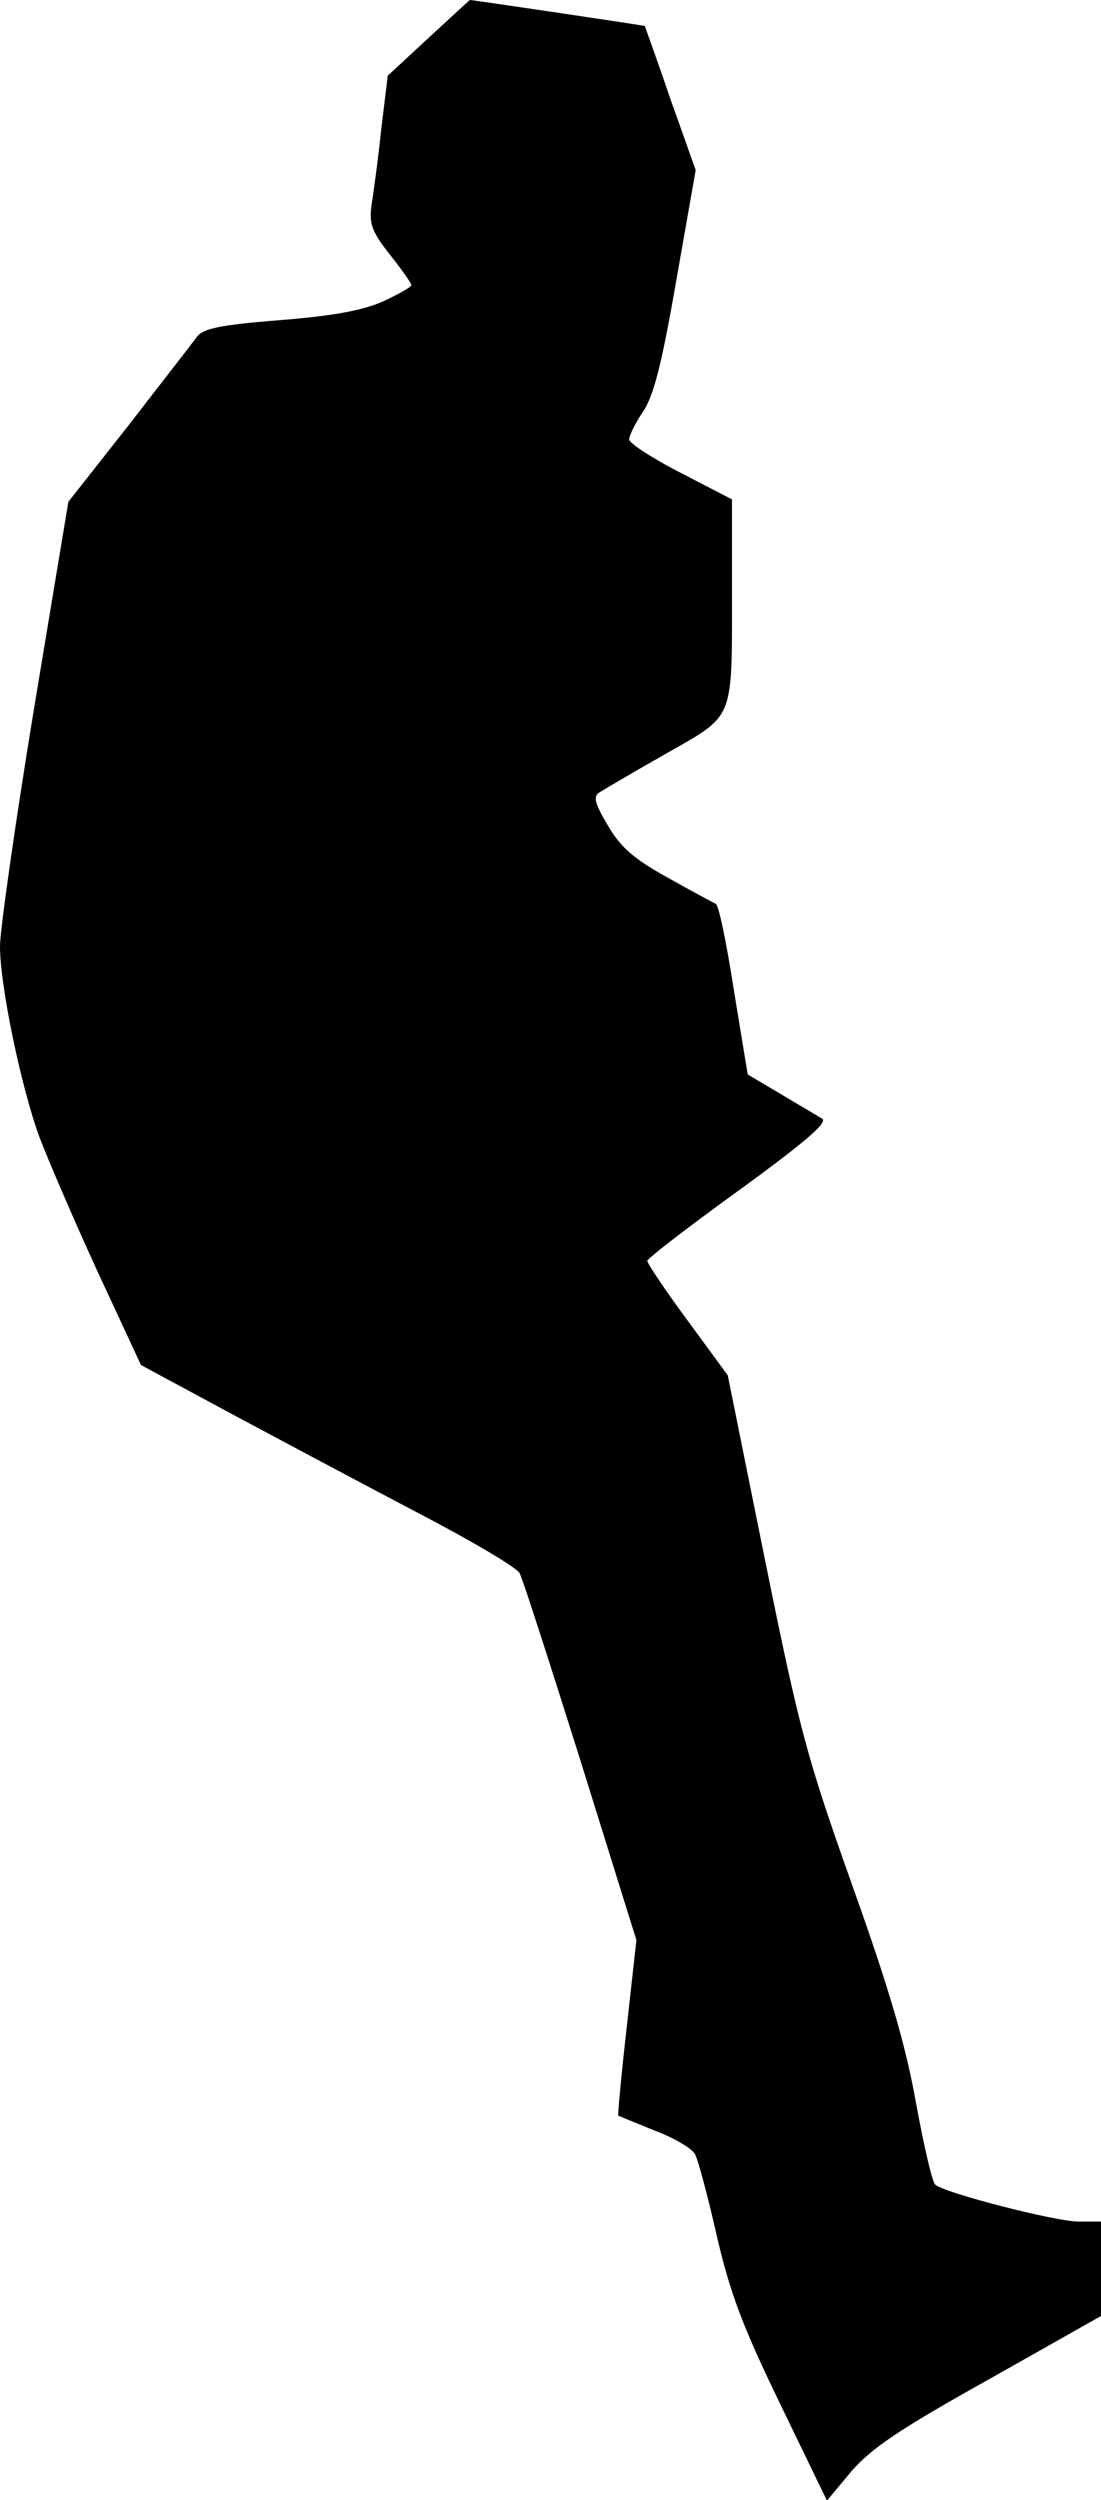 <?xml version="1.0" standalone="no"?>
<!DOCTYPE svg PUBLIC "-//W3C//DTD SVG 20010904//EN"
 "http://www.w3.org/TR/2001/REC-SVG-20010904/DTD/svg10.dtd">
<svg version="1.0" xmlns="http://www.w3.org/2000/svg"
 width="182pt" height="413pt" viewBox="0 0 182 413"
 preserveAspectRatio="xMidYMid meet">
<g transform="translate(0,413) scale(0.1,-0.1)"
fill="#000000" stroke="none">
<path fill="#000000" stroke="none" d="M708 4067 l-67 -62 -11 -90 c-5 -49
-13 -106 -16 -125 -4 -30 1 -43 30 -80 20 -25 36 -48 36 -51 0 -3 -21 -15 -47
-27 -34 -15 -83 -24 -172 -31 -100 -8 -126 -14 -136 -28 -7 -10 -58 -75 -112
-145 l-100 -127 -57 -343 c-31 -189 -56 -365 -56 -391 0 -66 35 -233 65 -315
14 -37 57 -137 96 -222 l72 -155 156 -84 c86 -46 225 -120 309 -164 84 -44
157 -87 161 -96 5 -9 50 -149 101 -311 l92 -295 -16 -144 c-9 -79 -15 -145
-14 -146 2 -1 29 -12 61 -25 32 -12 62 -30 66 -39 5 -9 21 -69 36 -135 22 -95
43 -150 105 -278 l77 -159 40 48 c33 38 78 69 227 152 l186 105 0 78 0 78 -37
0 c-38 0 -221 47 -237 61 -5 4 -19 65 -32 136 -17 95 -44 187 -105 358 -75
211 -87 255 -144 536 l-62 307 -66 90 c-37 50 -67 95 -67 99 0 4 69 57 152
117 110 80 147 112 137 118 -8 5 -39 23 -69 41 l-54 32 -23 140 c-12 77 -25
141 -30 142 -4 2 -40 21 -79 43 -56 31 -78 50 -99 86 -22 37 -25 48 -14 55 8
5 57 34 110 64 114 65 109 52 109 269 l0 151 -85 44 c-47 24 -85 49 -85 55 0
6 10 27 23 46 18 27 31 79 55 217 l32 182 -42 118 c-22 65 -42 119 -42 120 -1
1 -285 43 -289 43 -1 0 -32 -29 -69 -63z"/>
</g>
</svg>
